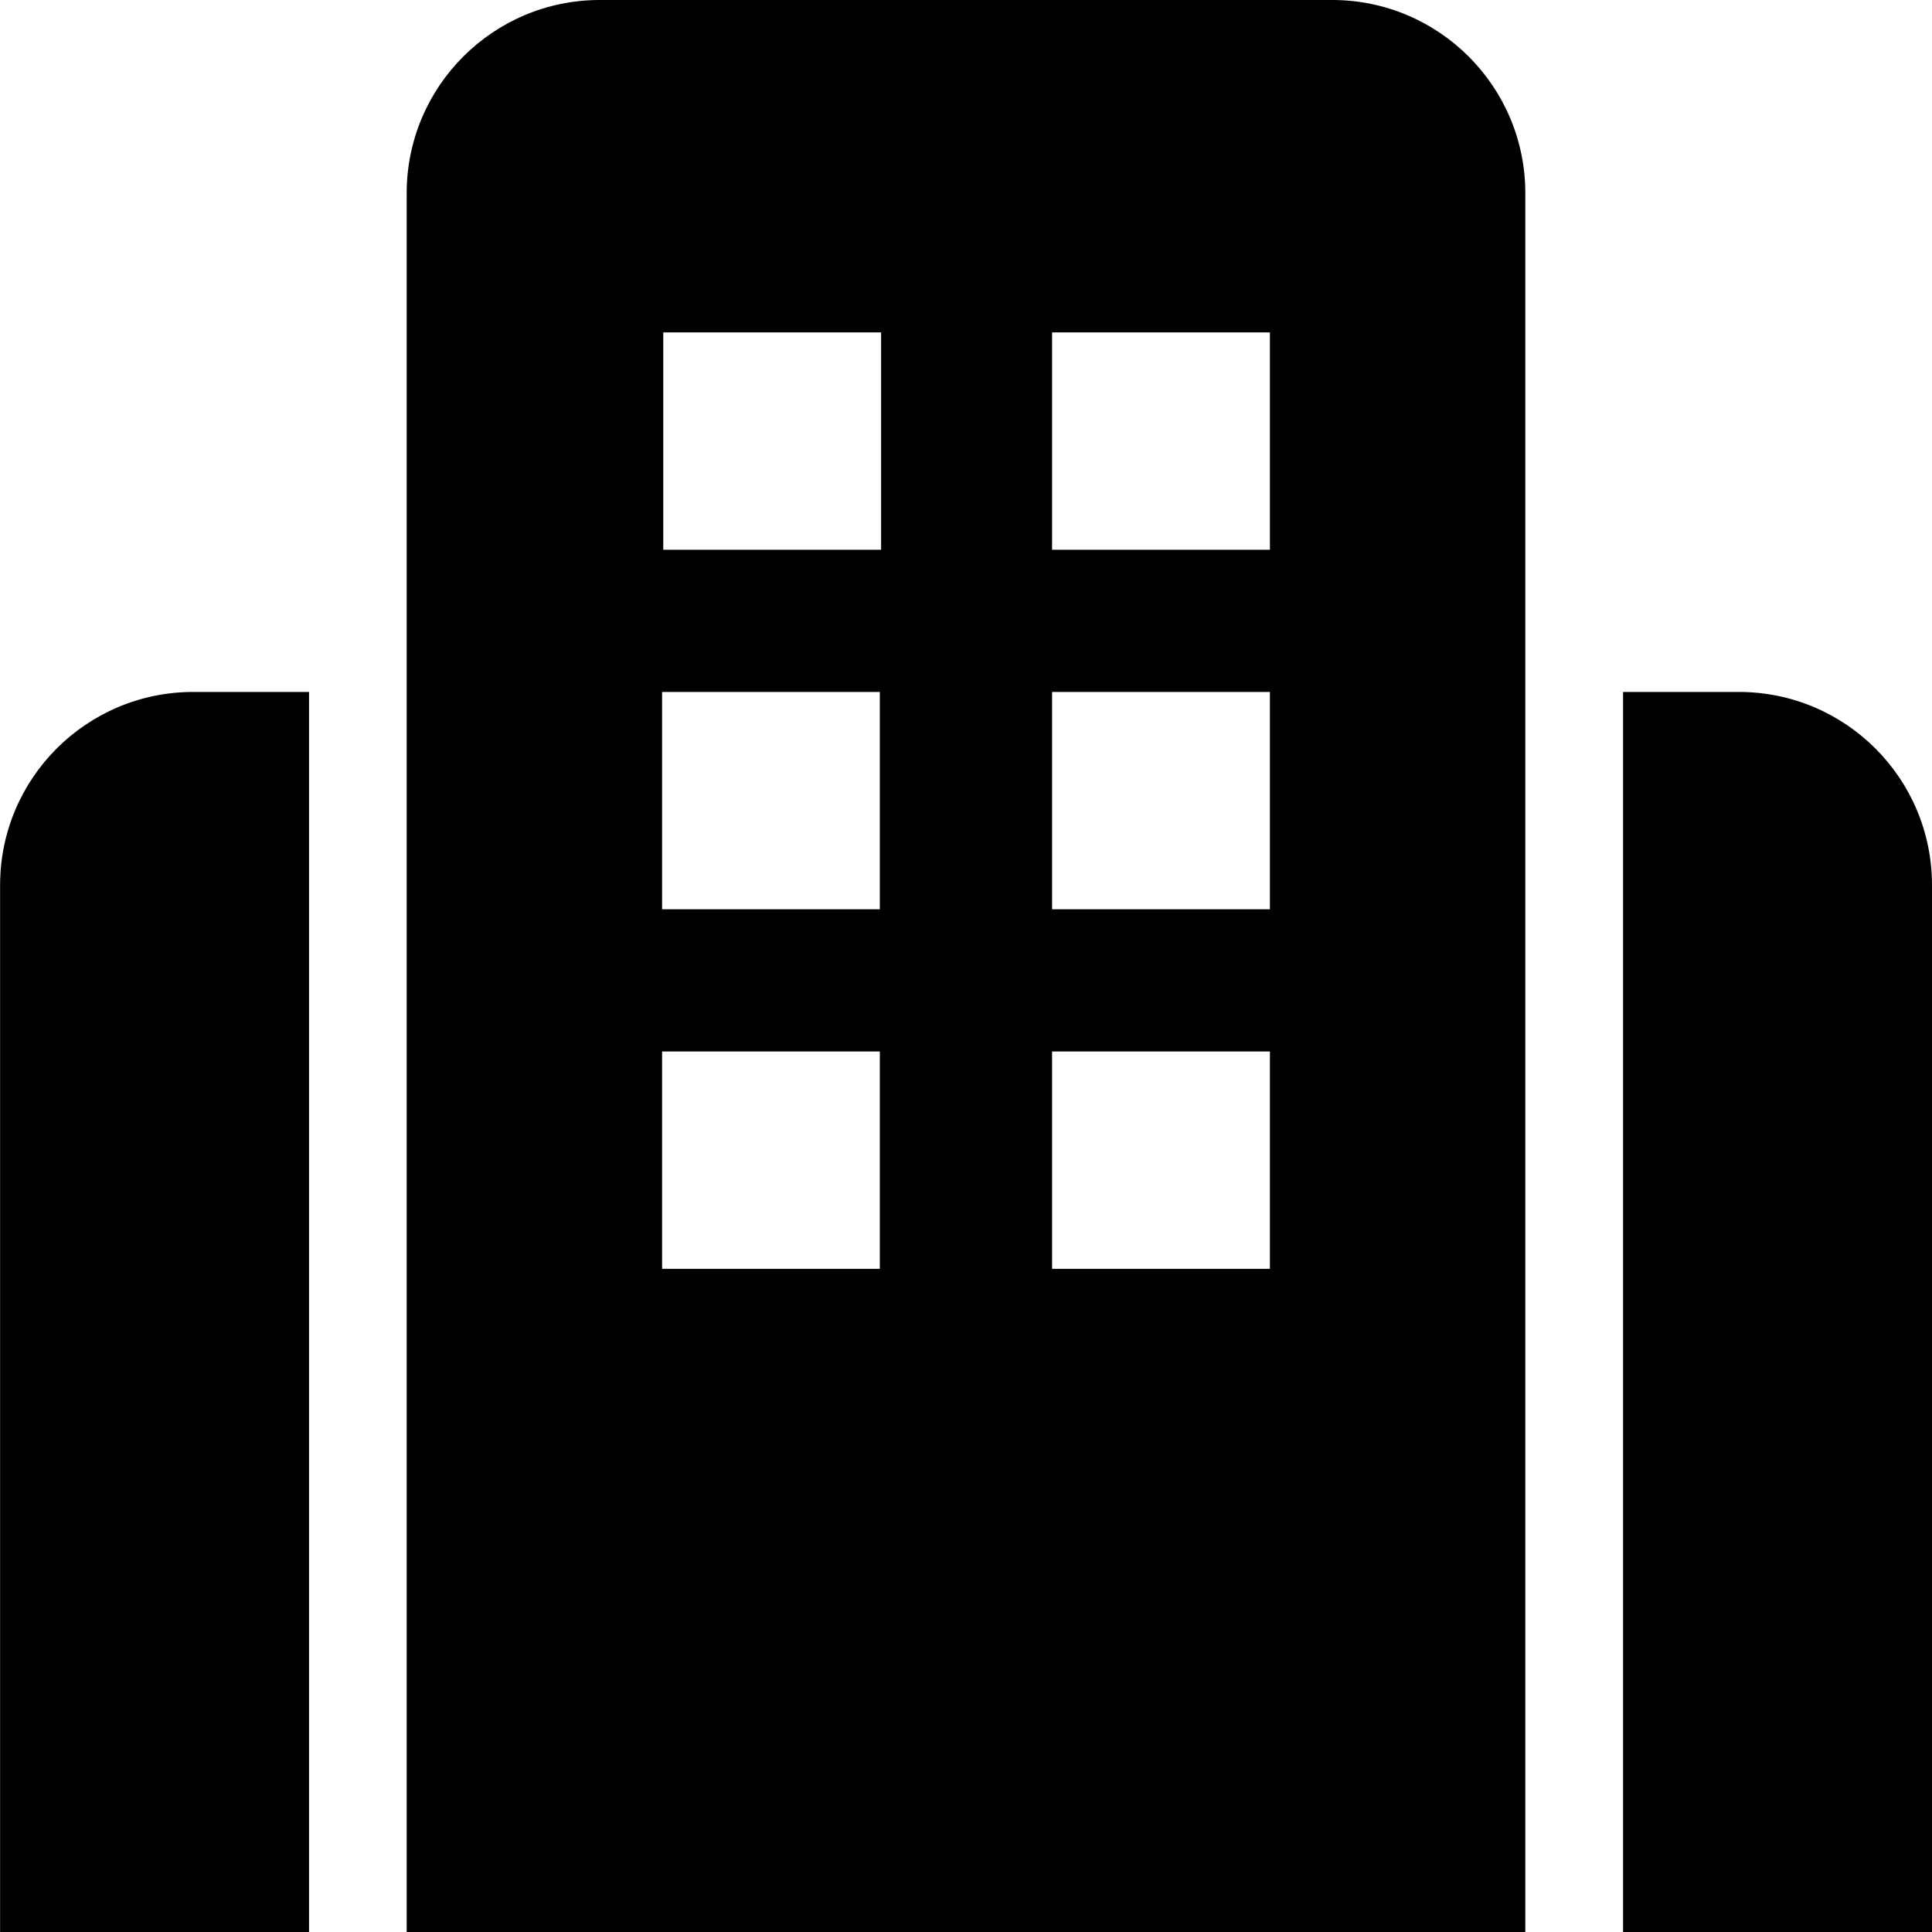 <svg width="20" height="20" viewBox="0 0 20 20" fill="none" xmlns="http://www.w3.org/2000/svg">
<path d="M3.199 7.163H2.001C0.896 7.163 0.001 8.058 0.001 9.163V20H3.199V7.163Z" fill="black"/>
<path d="M16.802 7.163H18C19.105 7.163 20 8.058 20 9.163V20H16.802V7.163Z" fill="black"/>
<path fill-rule="evenodd" clip-rule="evenodd" d="M4.21 2C4.21 0.895 5.105 -9.15527e-05 6.21 -9.15527e-05H13.79C14.894 -9.15527e-05 15.79 0.895 15.79 2V20H4.21V2ZM6.866 3.441H9.121V5.691H6.866V3.441ZM13.146 3.441H10.891V5.691H13.146V3.441ZM10.891 7.163H13.146V9.413H10.891V7.163ZM9.108 7.163H6.854V9.413H9.108V7.163ZM10.891 10.885H13.146V13.135H10.891V10.885ZM9.108 10.885H6.854V13.135H9.108V10.885Z" fill="black"/>
</svg>
